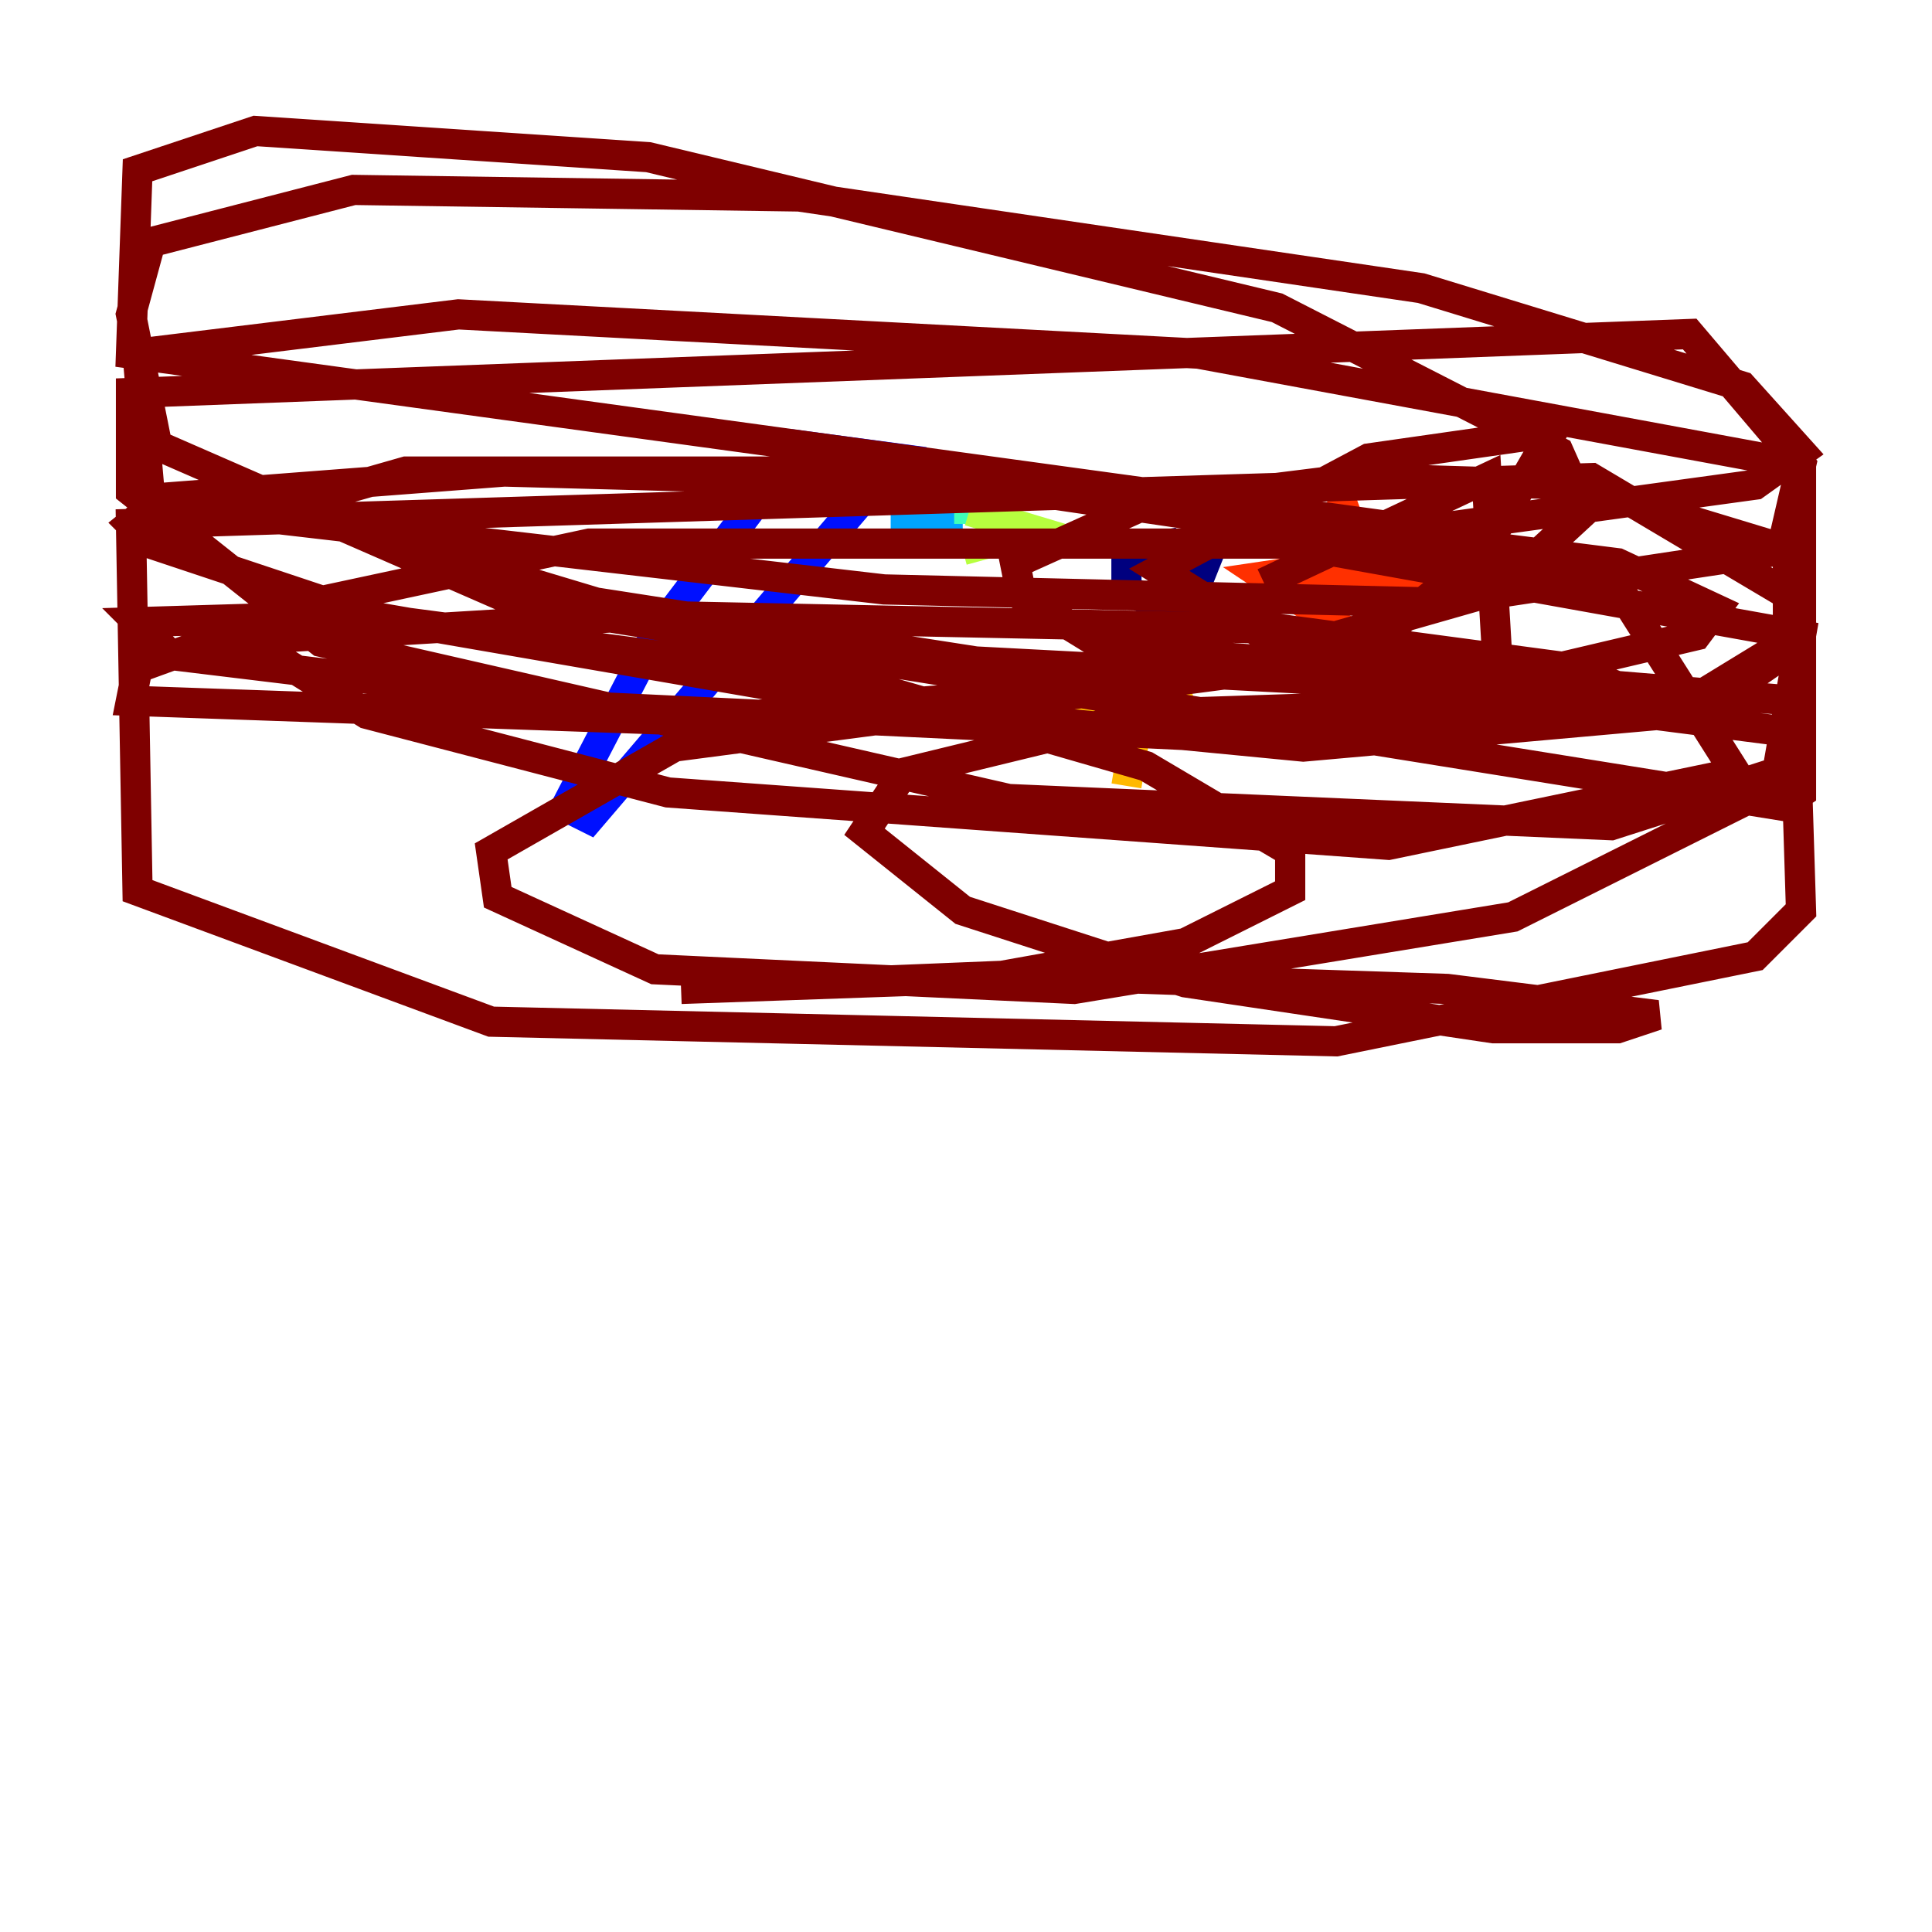 <?xml version="1.0" encoding="utf-8" ?>
<svg baseProfile="tiny" height="128" version="1.2" viewBox="0,0,128,128" width="128" xmlns="http://www.w3.org/2000/svg" xmlns:ev="http://www.w3.org/2001/xml-events" xmlns:xlink="http://www.w3.org/1999/xlink"><defs /><polyline fill="none" points="76.8,36.447 74.63,37.315 74.63,39.051 77.234,40.352 78.969,39.485 79.837,37.315 77.668,36.014 75.064,36.447" stroke="#00007f" stroke-width="2" /><polyline fill="none" points="37.315,53.803 43.39,42.088 52.936,29.505 59.444,30.373 39.051,54.237 37.315,53.37" stroke="#0010ff" stroke-width="2" /><polyline fill="none" points="59.01,34.712 63.783,34.712" stroke="#00a4ff" stroke-width="2" /><polyline fill="none" points="64.217,32.976 64.217,34.712" stroke="#3fffb7" stroke-width="2" /><polyline fill="none" points="64.217,33.844 68.556,35.146 63.783,36.447" stroke="#b7ff3f" stroke-width="2" /><polyline fill="none" points="74.63,52.068 75.498,46.861 72.895,47.729 72.895,46.861 74.63,42.522 76.8,42.956 78.102,46.427 70.291,46.861" stroke="#ffb900" stroke-width="2" /><polyline fill="none" points="108.475,38.183 86.78,38.617 88.949,33.41 92.854,44.258 83.742,38.183 95.458,36.447" stroke="#ff3000" stroke-width="2" /><polyline fill="none" points="83.742,38.617 98.495,31.675 99.363,46.427 87.214,44.258 76.8,37.749 90.685,30.373 102.834,28.637 98.061,36.881 91.552,42.088 84.61,43.824 73.329,42.956 67.688,39.485 67.254,37.315 75.932,33.41 89.817,31.675 104.136,32.108 118.454,36.447 118.454,42.522 110.644,47.295 86.346,49.464 59.444,46.861 24.298,40.786 9.98,36.014 8.678,34.712 10.848,32.976 33.41,31.241 65.953,32.108 107.173,37.315 113.681,40.352 112.38,42.088 97.627,45.559 64.651,43.824 39.485,39.919 22.129,34.712 20.827,32.976 26.902,31.241 59.444,31.241 106.739,38.183 114.983,51.2 91.986,55.973 44.258,52.502 24.298,47.295 17.356,42.956 20.827,39.919 39.051,36.014 85.478,36.014 119.322,42.088 117.586,52.068 100.231,60.746 71.159,65.519 43.39,64.217 32.976,59.444 32.542,56.407 44.691,49.464 87.647,43.824 118.888,46.427 119.322,60.312 116.285,63.349 88.515,68.99 32.542,67.688 9.112,59.01 8.678,34.712 105.437,31.675 119.322,39.919 119.322,48.163 117.586,51.2 106.739,54.671 66.82,52.936 21.261,42.522 8.678,32.542 8.678,26.034 111.946,22.129 119.322,30.807 118.02,36.447 95.024,39.919 58.576,39.051 9.98,33.41 9.112,23.43 30.373,20.827 79.403,23.43 119.322,30.807 119.322,42.522 113.681,46.427 85.478,49.031 39.919,46.861 11.281,43.39 9.112,41.22 23.43,40.786 56.407,45.125 75.932,50.766 85.478,56.407 85.478,59.01 78.536,62.481 66.386,64.651 45.125,65.519 69.858,64.651 95.891,65.519 109.776,67.254 107.173,68.122 98.929,68.122 78.536,65.085 63.783,60.312 57.275,55.105 59.878,51.2 75.932,47.295 102.4,46.427 119.322,48.597 119.322,52.502 118.02,53.37 34.278,39.919 10.414,29.505 8.678,20.827 9.98,16.054 23.43,12.583 52.936,13.017 94.156,19.091 115.417,25.6 119.322,29.939 116.285,32.108 94.156,35.146 8.678,23.43 9.112,11.281 16.922,8.678 42.956,10.414 84.61,20.393 103.268,29.939 105.003,33.844 99.363,39.051 78.102,45.125 45.559,47.729 8.678,46.427 9.112,44.258 13.885,42.522 42.522,40.786 84.61,41.654 104.136,44.258 106.305,45.125 105.003,46.427" stroke="#7f0000" stroke-width="2" /></svg>
